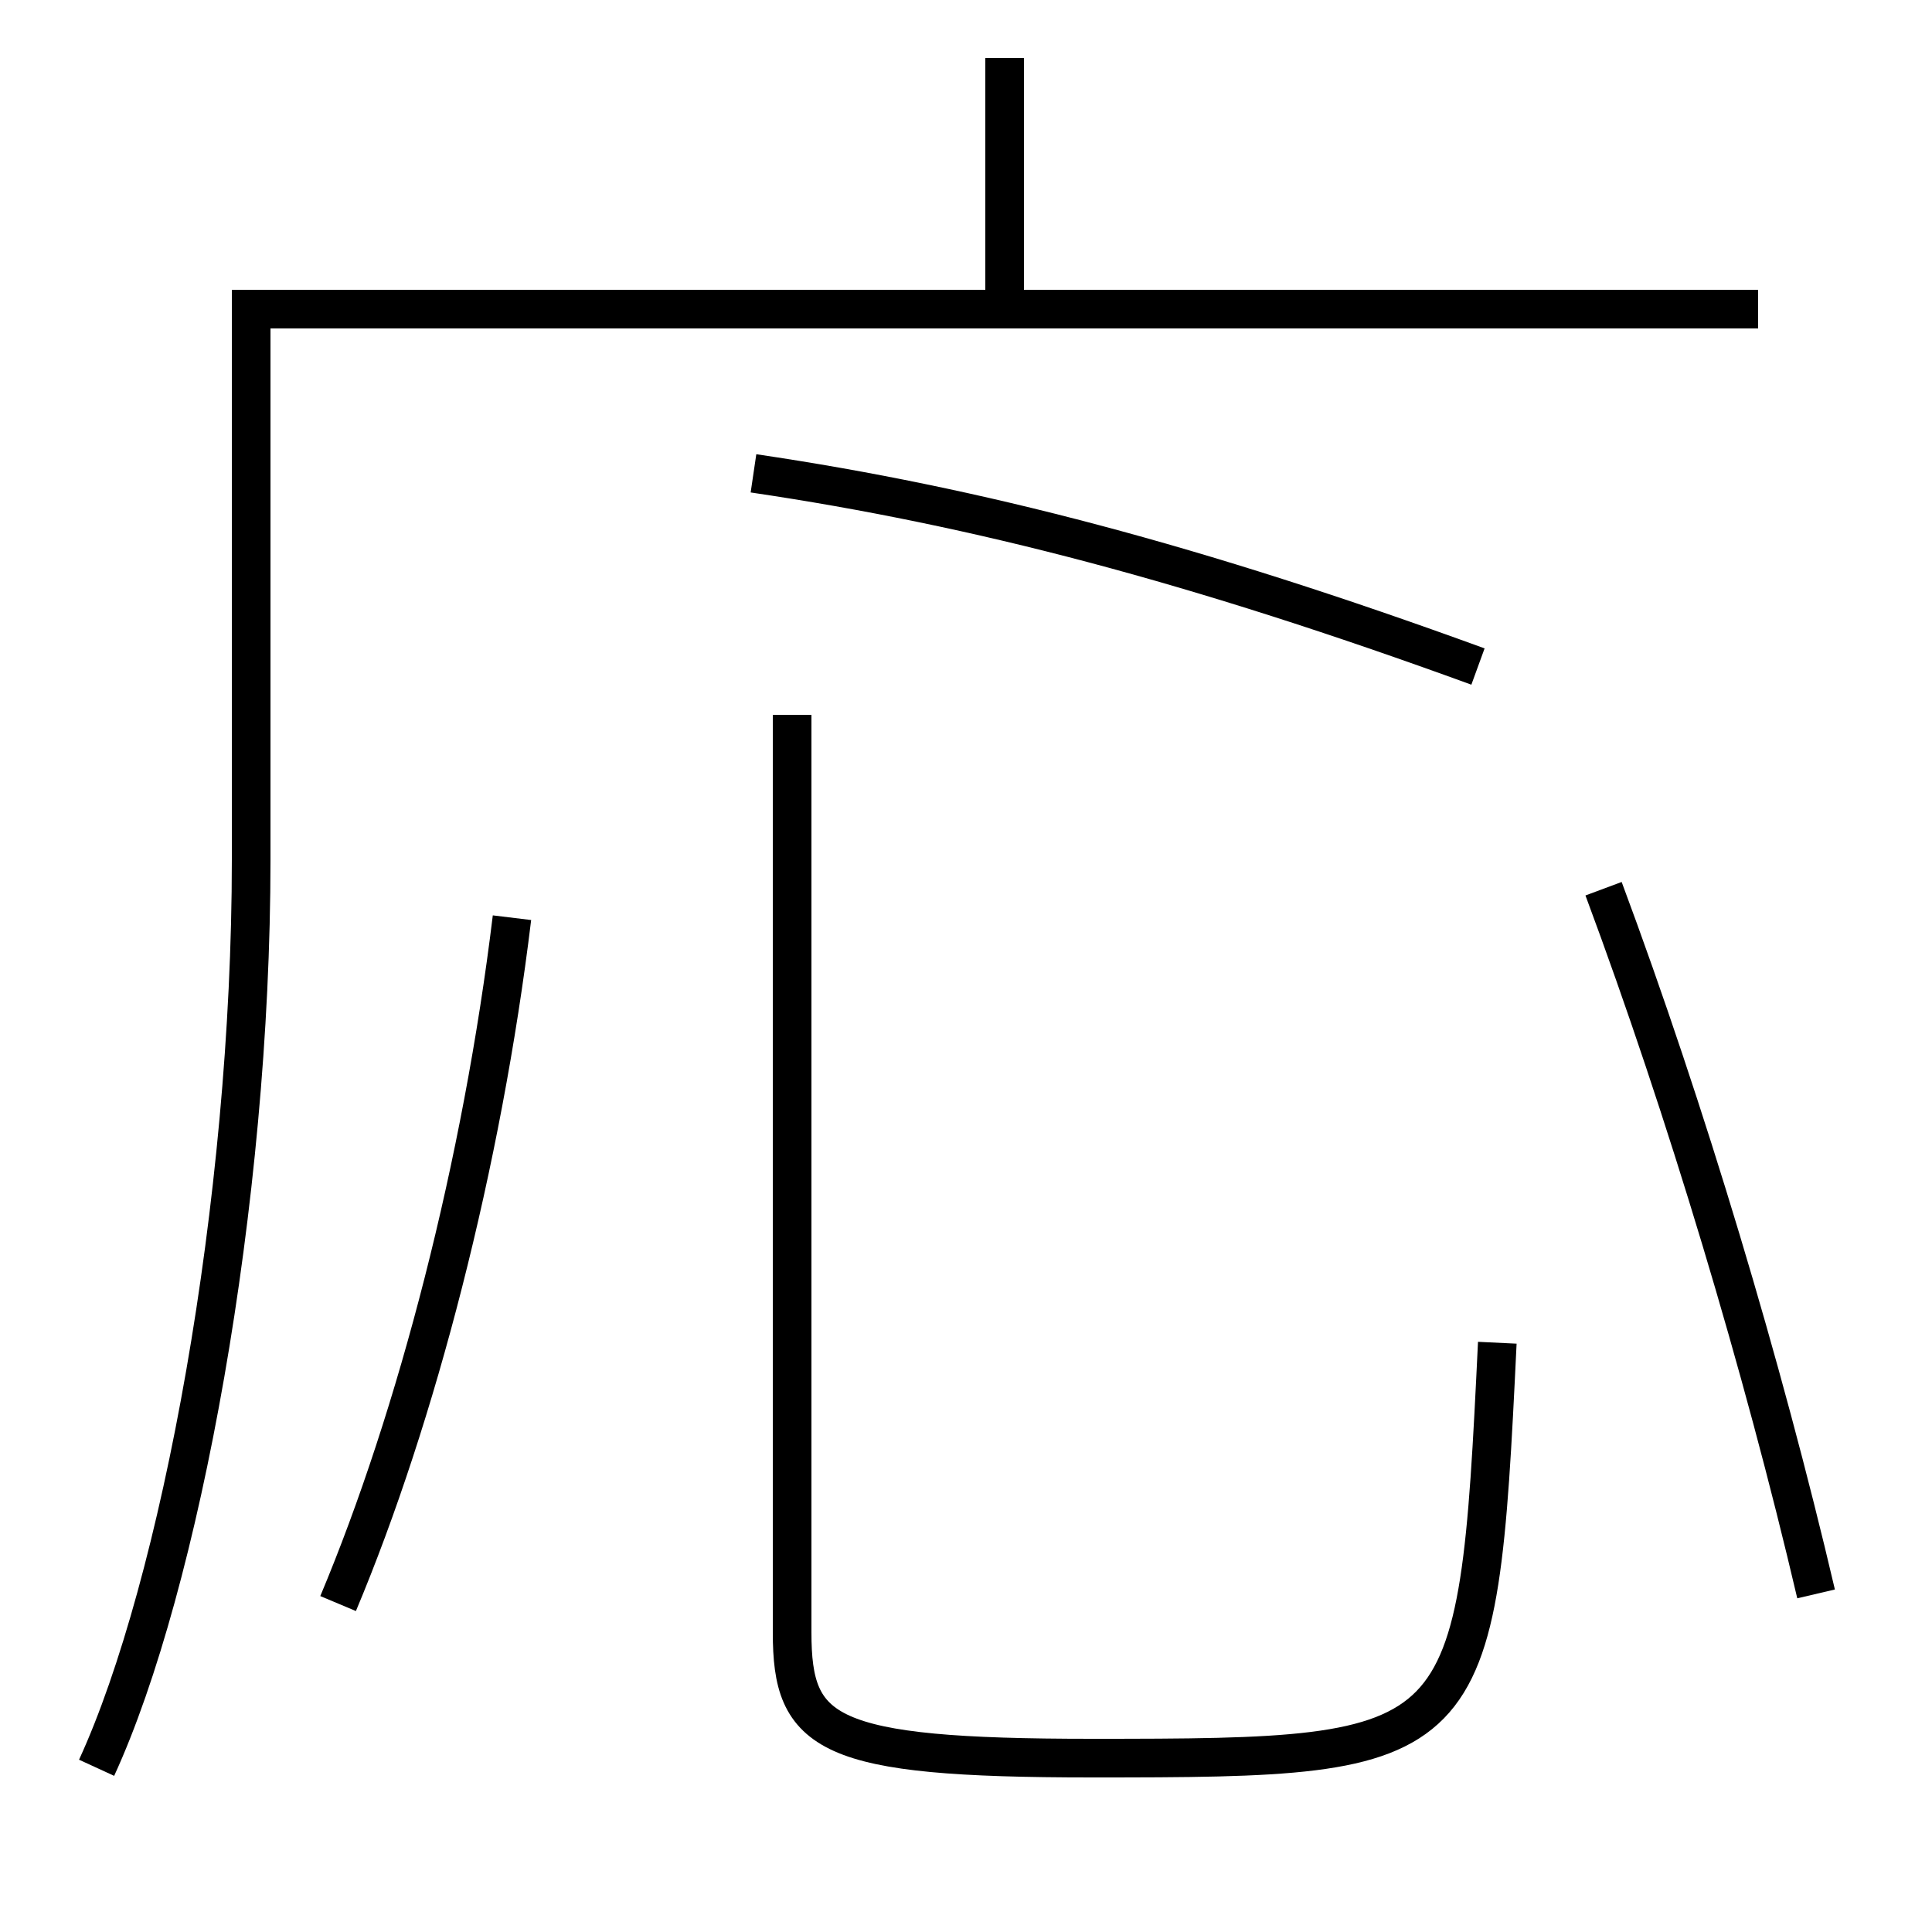 <?xml version='1.0' encoding='utf-8'?>
<svg xmlns="http://www.w3.org/2000/svg" height="100px" version="1.0" viewBox="0 0 100 100" width="100px" x="0px" y="0px">
<line fill="none" stroke="#000000" stroke-width="2" x1="52" x2="52" y1="15" y2="3" /><path d="M41,37 v47.5 c0,5.265 1.719,6.5 15.5,6.5 c19.753,0 19.977,-0.192 21,-21.5" fill="none" stroke="#000000" stroke-width="2" /><path d="M17.5,83 c4.076,-9.708 7.459,-22.797 9,-35.5" fill="none" stroke="#000000" stroke-width="2" /><path d="M94,82.5 c-2.754,-11.761 -6.722,-25.016 -11,-36.5" fill="none" stroke="#000000" stroke-width="2" /><path d="M39,24.5 c11.593,1.712 22.879,4.669 37.5,10" fill="none" stroke="#000000" stroke-width="2" /><path d="M5,91.5 c4.328,-9.413 8,-29.291 8,-47 V16.0 h78.0" fill="none" stroke="#000000" stroke-width="2" /></svg>
